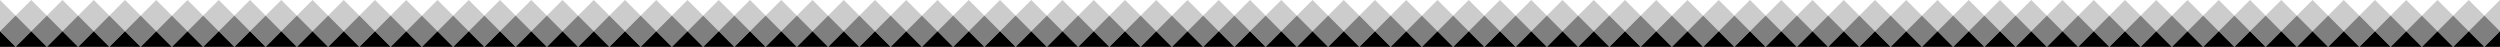 <svg width="800" height="15" viewBox="0 0 800 15" fill="none" xmlns="http://www.w3.org/2000/svg" preserveAspectRatio="xMidYMin slice">
<path fill-rule="evenodd" clip-rule="evenodd" d="M5 15L0 10V15H5ZM15 15L10 10L5 15H15ZM25 15H15L20 10L25 15ZM35 15L30 10L25 15H35ZM45 15H35L40 10L45 15ZM55 15L50 10L45 15H55ZM65 15H55L60 10L65 15ZM75 15L70 10L65 15H75ZM85 15H75L80 10L85 15ZM95 15L90 10L85 15H95ZM105 15H95L100 10L105 15ZM115 15L110 10L105 15H115ZM125 15H115L120 10L125 15ZM135 15L130 10L125 15H135ZM145 15H135L140 10L145 15ZM155 15L150 10L145 15H155ZM165 15H155L160 10L165 15ZM175 15L170 10L165 15H175ZM185 15H175L180 10L185 15ZM195 15L190 10L185 15H195ZM205 15H200H195L200 10L205 15ZM215 15H205L210 10L215 15ZM225 15L220 10L215 15H225ZM235 15H225L230 10L235 15ZM245 15L240 10L235 15H245ZM255 15H245L250 10L255 15ZM265 15L260 10L255 15H265ZM275 15H265L270 10L275 15ZM285 15L280 10L275 15H285ZM295 15H285L290 10L295 15ZM305 15L300 10L295 15H305ZM315 15H305L310 10L315 15ZM325 15L320 10L315 15H325ZM335 15H325L330 10L335 15ZM345 15L340 10L335 15H345ZM355 15H345L350 10L355 15ZM365 15L360 10L355 15H365ZM375 15H365L370 10L375 15ZM385 15L380 10L375 15H385ZM395 15H385L390 10L395 15ZM405 15L400 10L395 15H400H405ZM415 15L410 10L405 15H415ZM425 15H415L420 10L425 15ZM435 15L430 10L425 15H435ZM445 15H435L440 10L445 15ZM455 15L450 10L445 15H455ZM465 15H455L460 10L465 15ZM475 15L470 10L465 15H475ZM485 15H475L480 10L485 15ZM495 15L490 10L485 15H495ZM505 15H495L500 10L505 15ZM515 15L510 10L505 15H515ZM525 15H515L520 10L525 15ZM535 15L530 10L525 15H535ZM545 15H535L540 10L545 15ZM555 15L550 10L545 15H555ZM565 15H555L560 10L565 15ZM575 15L570 10L565 15H575ZM585 15H575L580 10L585 15ZM595 15L590 10L585 15H595ZM605 15H600H595L600 10L605 15ZM615 15H605L610 10L615 15ZM625 15L620 10L615 15H625ZM635 15H625L630 10L635 15ZM645 15L640 10L635 15H645ZM655 15H645L650 10L655 15ZM665 15L660 10L655 15H665ZM675 15H665L670 10L675 15ZM685 15L680 10L675 15H685ZM695 15H685L690 10L695 15ZM705 15L700 10L695 15H705ZM715 15H705L710 10L715 15ZM725 15L720 10L715 15H725ZM735 15H725L730 10L735 15ZM745 15L740 10L735 15H745ZM755 15H745L750 10L755 15ZM765 15L760 10L755 15H765ZM775 15H765L770 10L775 15ZM785 15L780 10L775 15H785ZM795 15H785L790 10L795 15ZM795 15L800 10V15H795Z" fill="currentColor"/>
<path opacity="0.5" fill-rule="evenodd" clip-rule="evenodd" d="M10 10L5 5L0 10L5 15L10 10ZM20 10L15 5L10 10L15 15L20 10ZM30 10L25 15L20 10L25 5L30 10ZM40 10L35 5L30 10L35 15L40 10ZM50 10L45 15L40 10L45 5L50 10ZM60 10L55 5L50 10L55 15L60 10ZM70 10L65 15L60 10L65 5L70 10ZM80 10L75 5L70 10L75 15L80 10ZM90 10L85 15L80 10L85 5L90 10ZM100 10L95 5L90 10L95 15L100 10ZM110 10L105 15L100 10L105 5L110 10ZM120 10L115 5L110 10L115 15L120 10ZM130 10L125 15L120 10L125 5L130 10ZM140 10L135 5L130 10L135 15L140 10ZM150 10L145 15L140 10L145 5L150 10ZM160 10L155 5L150 10L155 15L160 10ZM170 10L165 15L160 10L165 5L170 10ZM180 10L175 5L170 10L175 15L180 10ZM190 10L185 15L180 10L185 5L190 10ZM200 10L195 5L190 10L195 15L200 10ZM210 10L205 15L200 10L205 5L210 10ZM220 10L215 5L210 10L215 15L220 10ZM230 10L225 15L220 10L225 5L230 10ZM240 10L235 5L230 10L235 15L240 10ZM250 10L245 15L240 10L245 5L250 10ZM260 10L255 5L250 10L255 15L260 10ZM270 10L265 15L260 10L265 5L270 10ZM280 10L275 5L270 10L275 15L280 10ZM290 10L285 15L280 10L285 5L290 10ZM300 10L295 5L290 10L295 15L300 10ZM310 10L305 15L300 10L305 5L310 10ZM320 10L315 5L310 10L315 15L320 10ZM330 10L325 15L320 10L325 5L330 10ZM340 10L335 5L330 10L335 15L340 10ZM350 10L345 15L340 10L345 5L350 10ZM360 10L355 5L350 10L355 15L360 10ZM370 10L365 15L360 10L365 5L370 10ZM380 10L375 5L370 10L375 15L380 10ZM390 10L385 15L380 10L385 5L390 10ZM400 10L395 5L390 10L395 15L400 10ZM410 10L405 15L400 10L405 5L410 10ZM420 10L415 5L410 10L415 15L420 10ZM430 10L425 15L420 10L425 5L430 10ZM440 10L435 5L430 10L435 15L440 10ZM450 10L445 15L440 10L445 5L450 10ZM460 10L455 5L450 10L455 15L460 10ZM470 10L465 15L460 10L465 5L470 10ZM480 10L475 5L470 10L475 15L480 10ZM490 10L485 15L480 10L485 5L490 10ZM500 10L495 5L490 10L495 15L500 10ZM510 10L505 15L500 10L505 5L510 10ZM520 10L515 5L510 10L515 15L520 10ZM530 10L525 15L520 10L525 5L530 10ZM540 10L535 5L530 10L535 15L540 10ZM550 10L545 15L540 10L545 5L550 10ZM560 10L555 5L550 10L555 15L560 10ZM570 10L565 15L560 10L565 5L570 10ZM580 10L575 5L570 10L575 15L580 10ZM590 10L585 15L580 10L585 5L590 10ZM600 10L595 5L590 10L595 15L600 10ZM610 10L605 15L600 10L605 5L610 10ZM620 10L615 5L610 10L615 15L620 10ZM630 10L625 15L620 10L625 5L630 10ZM640 10L635 5L630 10L635 15L640 10ZM650 10L645 15L640 10L645 5L650 10ZM660 10L655 5L650 10L655 15L660 10ZM670 10L665 15L660 10L665 5L670 10ZM680 10L675 5L670 10L675 15L680 10ZM690 10L685 15L680 10L685 5L690 10ZM700 10L695 5L690 10L695 15L700 10ZM710 10L705 15L700 10L705 5L710 10ZM720 10L715 5L710 10L715 15L720 10ZM730 10L725 15L720 10L725 5L730 10ZM740 10L735 5L730 10L735 15L740 10ZM750 10L745 15L740 10L745 5L750 10ZM760 10L755 5L750 10L755 15L760 10ZM770 10L765 15L760 10L765 5L770 10ZM780 10L775 5L770 10L775 15L780 10ZM790 10L785 15L780 10L785 5L790 10ZM790 10L795 5L800 10L795 15L790 10Z" fill="currentColor"/>
<path opacity="0.2" fill-rule="evenodd" clip-rule="evenodd" d="M0 0L5 5L0 10V0ZM15 5L10 10L5 5L10 0L15 5ZM25 5L20 0L15 5L20 10L25 5ZM35 5L30 10L25 5L30 0L35 5ZM45 5L40 0L35 5L40 10L45 5ZM55 5L50 10L45 5L50 0L55 5ZM65 5L60 0L55 5L60 10L65 5ZM75 5L70 10L65 5L70 0L75 5ZM85 5L80 0L75 5L80 10L85 5ZM95 5L90 10L85 5L90 0L95 5ZM105 5L100 0L95 5L100 10L105 5ZM115 5L110 10L105 5L110 0L115 5ZM125 5L120 0L115 5L120 10L125 5ZM135 5L130 10L125 5L130 0L135 5ZM145 5L140 0L135 5L140 10L145 5ZM155 5L150 10L145 5L150 0L155 5ZM165 5L160 0L155 5L160 10L165 5ZM175 5L170 10L165 5L170 0L175 5ZM185 5L180 0L175 5L180 10L185 5ZM195 5L190 10L185 5L190 0L195 5ZM205 5L200 10L195 5L200 0L205 5ZM215 5L210 10L205 5L210 0L215 5ZM225 5L220 0L215 5L220 10L225 5ZM235 5L230 10L225 5L230 0L235 5ZM245 5L240 0L235 5L240 10L245 5ZM255 5L250 10L245 5L250 0L255 5ZM265 5L260 0L255 5L260 10L265 5ZM275 5L270 10L265 5L270 0L275 5ZM285 5L280 0L275 5L280 10L285 5ZM295 5L290 10L285 5L290 0L295 5ZM305 5L300 0L295 5L300 10L305 5ZM315 5L310 10L305 5L310 0L315 5ZM325 5L320 0L315 5L320 10L325 5ZM335 5L330 10L325 5L330 0L335 5ZM345 5L340 0L335 5L340 10L345 5ZM355 5L350 10L345 5L350 0L355 5ZM365 5L360 0L355 5L360 10L365 5ZM375 5L370 10L365 5L370 0L375 5ZM385 5L380 0L375 5L380 10L385 5ZM395 5L390 10L385 5L390 0L395 5ZM405 5L400 0L395 5L400 10L405 5ZM415 5L410 0L405 5L410 10L415 5ZM425 5L420 0L415 5L420 10L425 5ZM435 5L430 10L425 5L430 0L435 5ZM445 5L440 0L435 5L440 10L445 5ZM455 5L450 10L445 5L450 0L455 5ZM465 5L460 0L455 5L460 10L465 5ZM475 5L470 10L465 5L470 0L475 5ZM485 5L480 0L475 5L480 10L485 5ZM495 5L490 10L485 5L490 0L495 5ZM505 5L500 0L495 5L500 10L505 5ZM515 5L510 10L505 5L510 0L515 5ZM525 5L520 0L515 5L520 10L525 5ZM535 5L530 10L525 5L530 0L535 5ZM545 5L540 0L535 5L540 10L545 5ZM555 5L550 10L545 5L550 0L555 5ZM565 5L560 0L555 5L560 10L565 5ZM575 5L570 10L565 5L570 0L575 5ZM585 5L580 0L575 5L580 10L585 5ZM595 5L590 10L585 5L590 0L595 5ZM605 5L600 0L595 5L600 10L605 5ZM615 5L610 10L605 5L610 0L615 5ZM625 5L620 0L615 5L620 10L625 5ZM635 5L630 10L625 5L630 0L635 5ZM645 5L640 0L635 5L640 10L645 5ZM655 5L650 0L645 5L650 10L655 5ZM665 5L660 10L655 5L660 0L665 5ZM675 5L670 10L665 5L670 0L675 5ZM685 5L680 10L675 5L680 0L685 5ZM695 5L690 10L685 5L690 0L695 5ZM705 5L700 10L695 5L700 0L705 5ZM715 5L710 10L705 5L710 0L715 5ZM725 5L720 10L715 5L720 0L725 5ZM735 5L730 10L725 5L730 0L735 5ZM745 5L740 10L735 5L740 0L745 5ZM755 5L750 10L745 5L750 0L755 5ZM765 5L760 10L755 5L760 0L765 5ZM775 5L770 10L765 5L770 0L775 5ZM785 5L780 10L775 5L780 0L785 5ZM795 5L790 10L785 5L790 0L795 5ZM800 0L795 5L800 10V0Z" fill="currentColor"/>
</svg>
